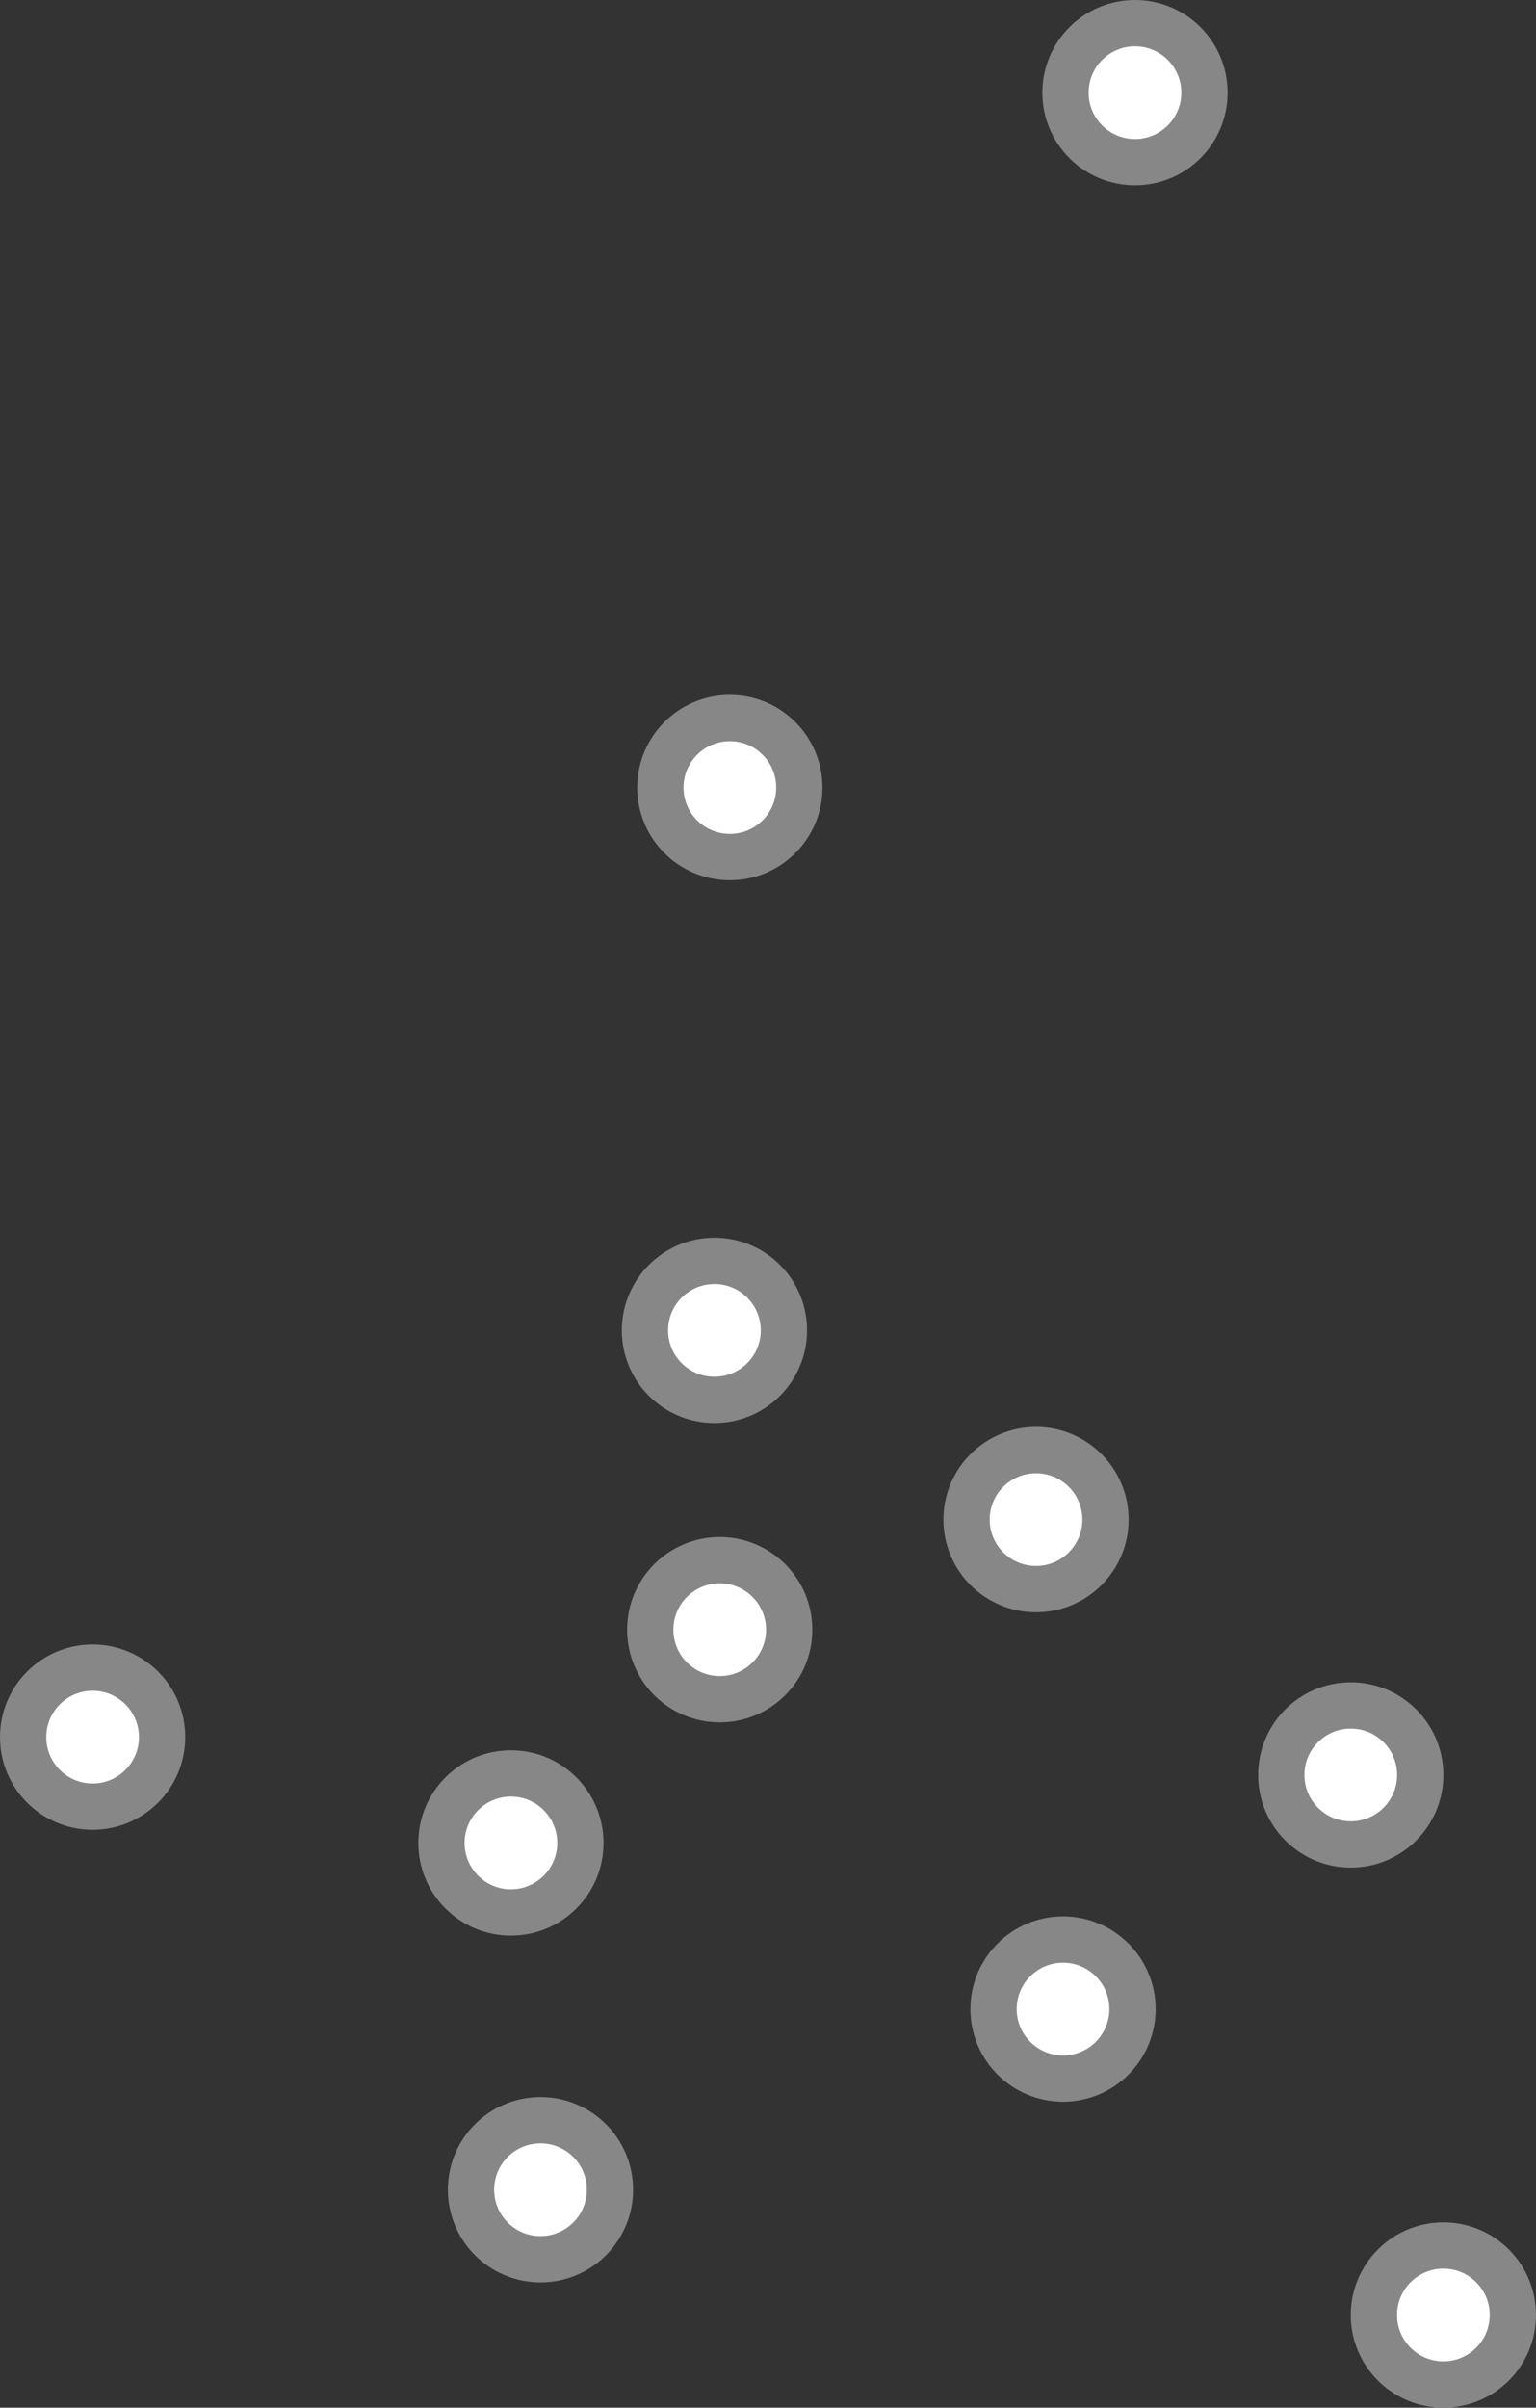 <?xml version="1.0" encoding="utf-8"?>
<!-- Generator: Adobe Illustrator 15.1.0, SVG Export Plug-In . SVG Version: 6.00 Build 0)  -->
<!DOCTYPE svg PUBLIC "-//W3C//DTD SVG 1.1//EN" "http://www.w3.org/Graphics/SVG/1.1/DTD/svg11.dtd">
<svg version="1.1" id="Ebene_1" xmlns="http://www.w3.org/2000/svg" xmlns:xlink="http://www.w3.org/1999/xlink" x="0px" y="0px"
	 width="129.46px" height="202.813px" viewBox="0 0 129.46 202.813" enable-background="new 0 0 129.46 202.813"
	 xml:space="preserve">
<rect x="0" y="0" width="129.46" height="202.813" fill="#333333" stroke="none"/>
<g>
	<path fill="#FFFFFF" d="M12.632,149.645c1.832-2.665,1.156-6.311-1.509-8.143s-6.311-1.156-8.143,1.509
		c-1.832,2.666-1.156,6.311,1.509,8.143C7.155,152.986,10.8,152.31,12.632,149.645"/>
	<circle fill="none" stroke="#878787" stroke-width="3.9" cx="7.806" cy="146.328" r="5.856"/>
	<path fill="#FFFFFF" d="M65.487,140.595c1.832-2.665,1.156-6.312-1.509-8.144s-6.311-1.155-8.143,1.51
		c-1.832,2.666-1.156,6.311,1.509,8.143C60.01,143.936,63.655,143.26,65.487,140.595"/>
	<circle fill="none" stroke="#878787" stroke-width="3.9" cx="60.661" cy="137.278" r="5.856"/>
	<path fill="#FFFFFF" d="M92.146,131.321c1.832-2.665,1.156-6.311-1.509-8.143s-6.311-1.156-8.143,1.509
		c-1.832,2.666-1.156,6.311,1.509,8.143C86.669,134.662,90.314,133.986,92.146,131.321"/>
	<circle fill="none" stroke="#878787" stroke-width="3.9" cx="87.32" cy="128.004" r="5.856"/>
	<path fill="#FFFFFF" d="M66.341,69.657c1.832-2.666,1.156-6.311-1.509-8.143c-2.666-1.832-6.311-1.156-8.143,1.509
		s-1.156,6.312,1.509,8.143C60.863,72.998,64.509,72.322,66.341,69.657"/>
	<circle fill="none" stroke="#878787" stroke-width="3.9" cx="61.515" cy="66.34" r="5.856"/>
	<path fill="#FFFFFF" d="M126.479,198.324c1.832-2.665,1.156-6.312-1.509-8.144s-6.311-1.156-8.143,1.509
		c-1.832,2.666-1.156,6.312,1.509,8.144C121.003,201.665,124.647,200.989,126.479,198.324"/>
	<circle fill="none" stroke="#878787" stroke-width="3.9" cx="121.654" cy="195.006" r="5.856"/>
	<path fill="#FFFFFF" d="M65.041,115.381c1.832-2.665,1.156-6.311-1.509-8.143c-2.665-1.832-6.311-1.156-8.143,1.509
		c-1.832,2.666-1.156,6.312,1.509,8.143C59.564,118.722,63.209,118.046,65.041,115.381"/>
	<circle fill="none" stroke="#878787" stroke-width="3.9" cx="60.215" cy="112.064" r="5.856"/>
	<path fill="#FFFFFF" d="M118.673,152.831c1.832-2.665,1.156-6.312-1.509-8.144s-6.311-1.155-8.143,1.509
		c-1.832,2.666-1.156,6.312,1.509,8.144C113.196,156.171,116.841,155.496,118.673,152.831"/>
	<circle fill="none" stroke="#878787" stroke-width="3.9" cx="113.847" cy="149.513" r="5.856"/>
	<path fill="#FFFFFF" d="M94.422,172.55c1.832-2.665,1.156-6.311-1.509-8.143s-6.311-1.156-8.143,1.509
		c-1.832,2.666-1.156,6.311,1.509,8.143C88.946,175.891,92.591,175.215,94.422,172.55"/>
	<circle fill="none" stroke="#878787" stroke-width="3.9" cx="89.596" cy="169.233" r="5.856"/>
	<path fill="#FFFFFF" d="M47.887,158.558c1.832-2.665,1.156-6.311-1.509-8.143s-6.311-1.156-8.143,1.509
		c-1.832,2.666-1.156,6.312,1.509,8.144C42.41,161.899,46.055,161.223,47.887,158.558"/>
	<circle fill="none" stroke="#878787" stroke-width="3.9" cx="43.061" cy="155.241" r="5.856"/>
	<path fill="#FFFFFF" d="M100.486,11.124c1.832-2.665,1.156-6.311-1.509-8.143s-6.311-1.156-8.143,1.509
		c-1.832,2.666-1.156,6.311,1.509,8.143C95.009,14.464,98.654,13.788,100.486,11.124"/>
	<circle fill="none" stroke="#878787" stroke-width="3.9" cx="95.66" cy="7.806" r="5.856"/>
	<path fill="#FFFFFF" d="M50.38,187.769c1.832-2.665,1.156-6.311-1.509-8.143s-6.311-1.156-8.143,1.509
		c-1.832,2.666-1.156,6.311,1.509,8.143C44.903,191.11,48.548,190.434,50.38,187.769"/>
	<circle fill="none" stroke="#878787" stroke-width="3.9" cx="45.554" cy="184.452" r="5.856"/>
</g>
</svg>
